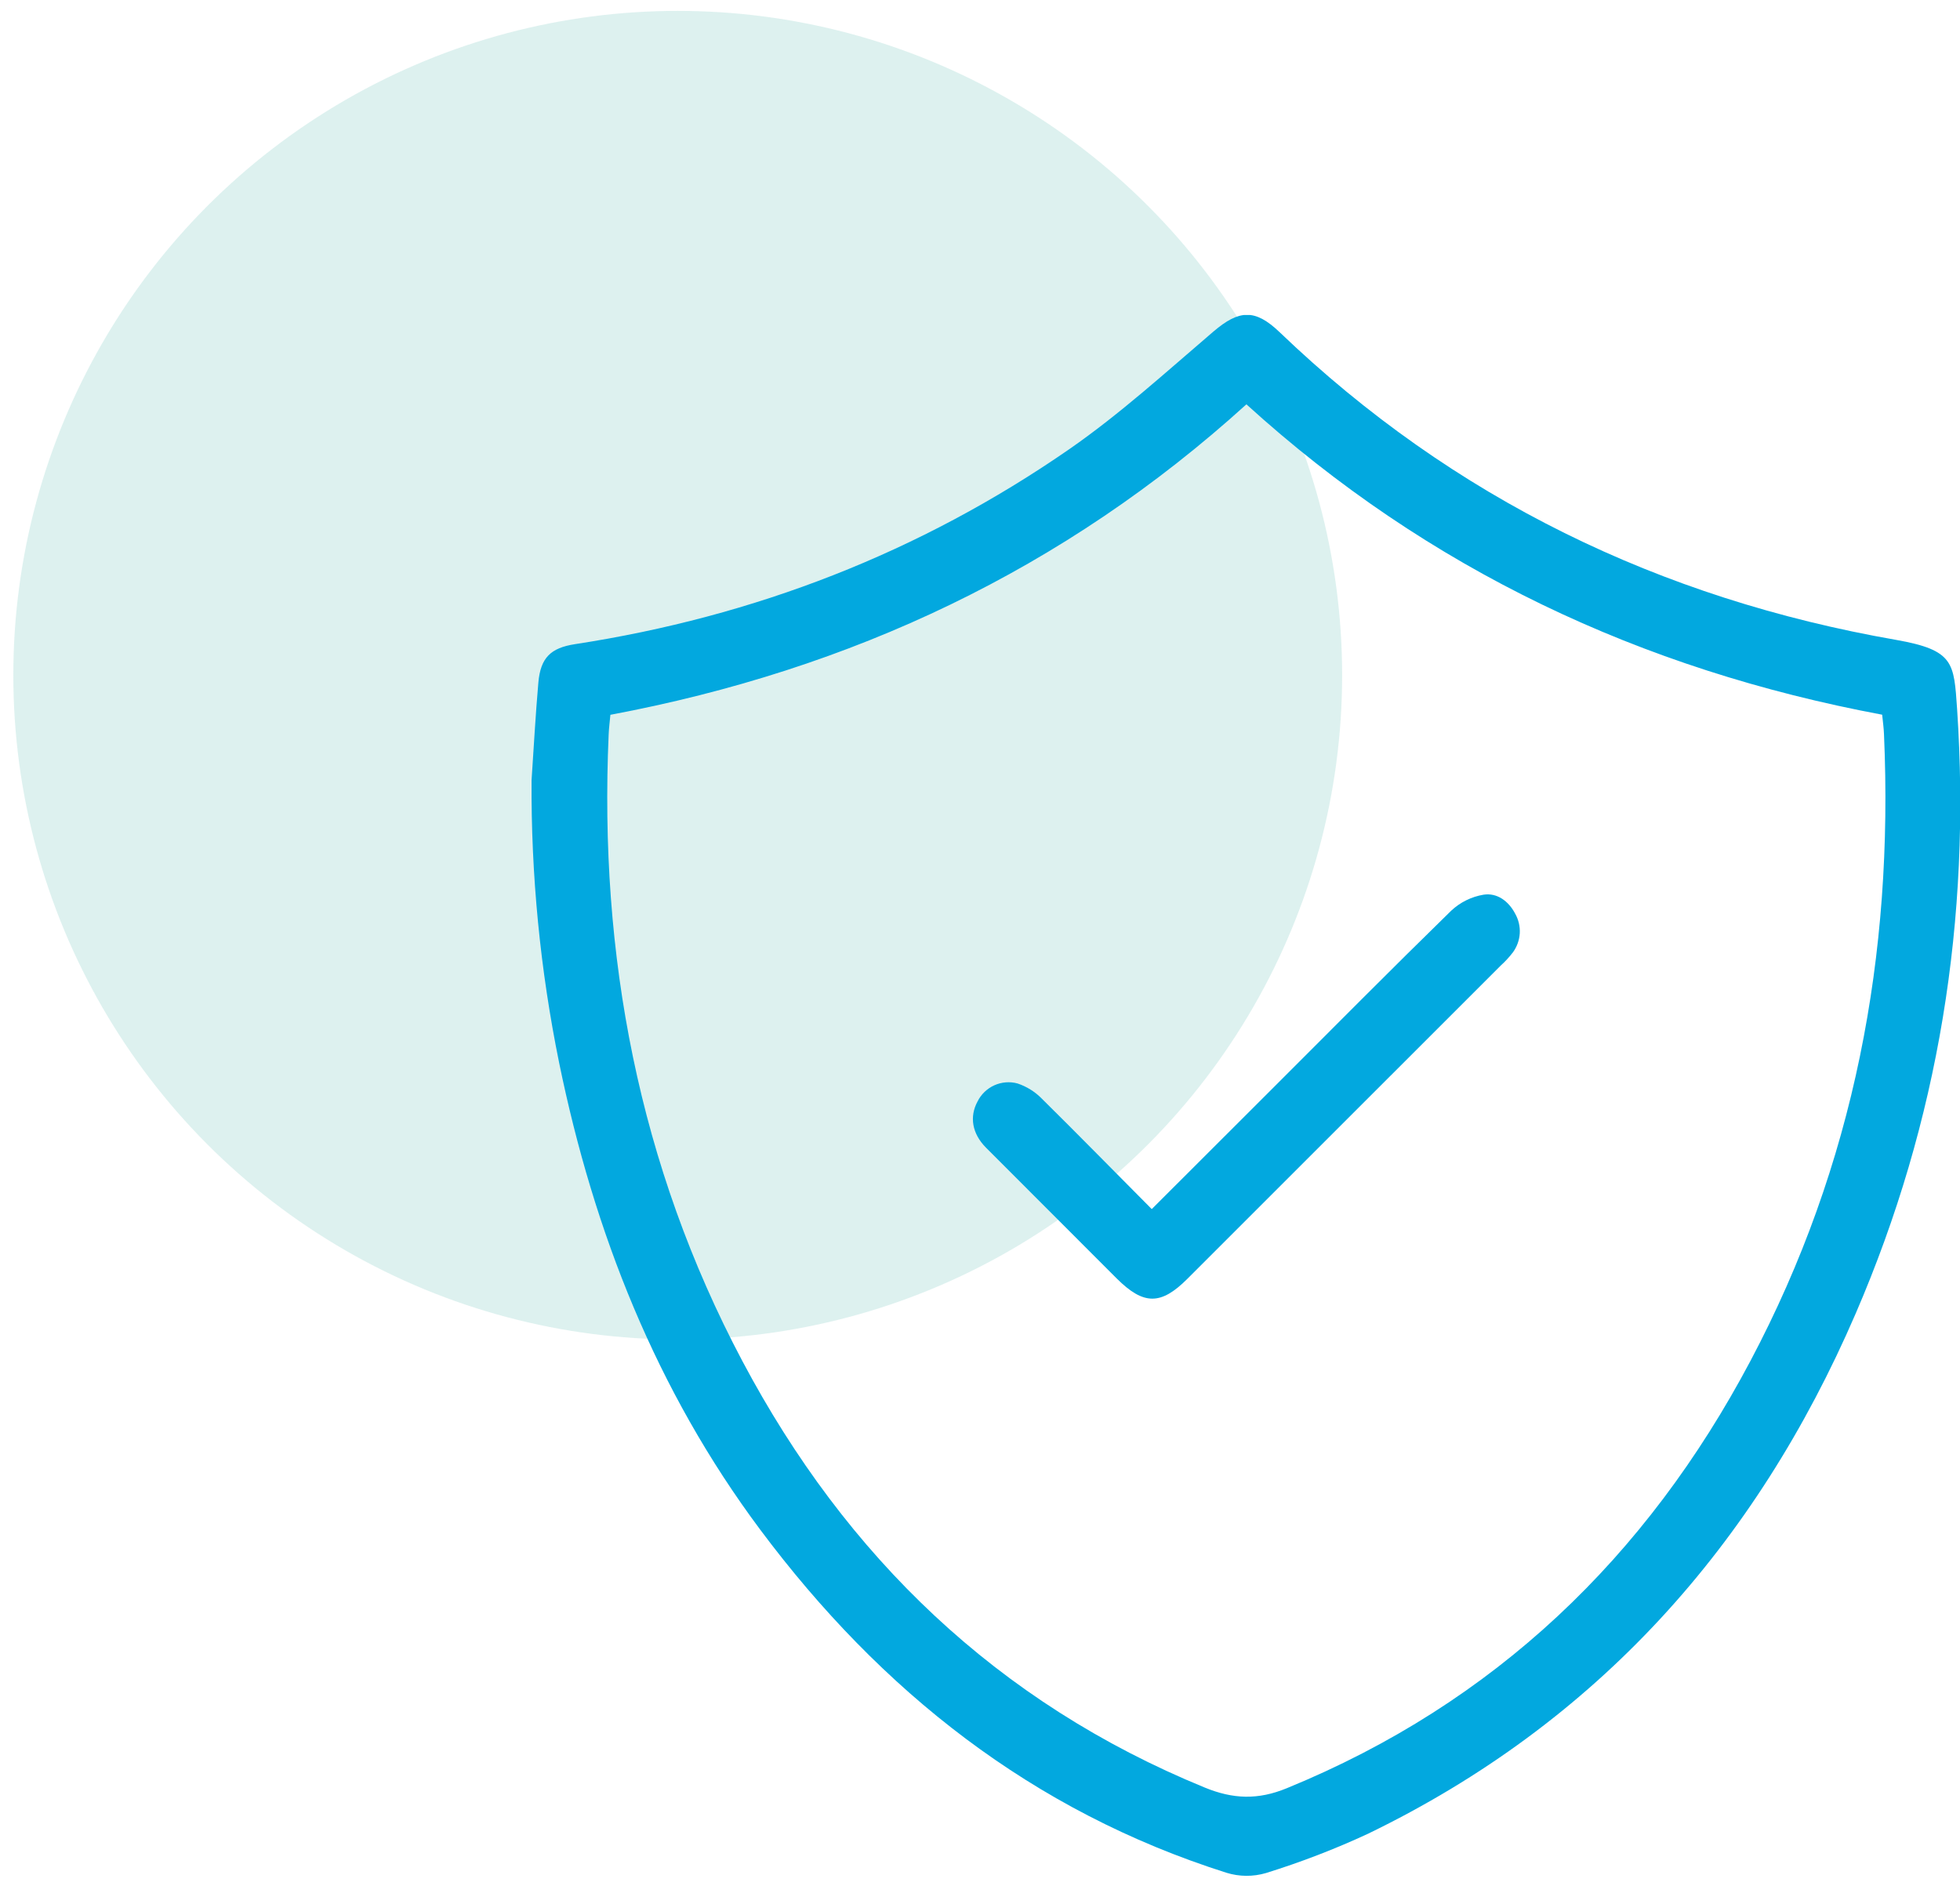 <svg width="59" height="57" viewBox="0 0 59 57" fill="none" xmlns="http://www.w3.org/2000/svg">
<circle opacity="0.25" cx="20.401" cy="20.328" r="20" fill="#78CBC3"/>
<g clip-path="url(#clip0_37_553)">
<path d="M16.001 23.49C16.068 22.509 16.12 21.521 16.206 20.547C16.272 19.806 16.574 19.507 17.309 19.394C22.713 18.564 27.689 16.637 32.184 13.526C33.715 12.464 35.105 11.197 36.528 9.981C37.298 9.325 37.778 9.291 38.52 10.002C43.743 15.012 49.98 18.026 57.074 19.265C58.833 19.574 58.815 19.961 58.913 21.348C59.333 27.658 58.365 33.746 55.857 39.554C52.849 46.52 48.072 51.871 41.178 55.211C40.183 55.673 39.157 56.067 38.109 56.393C37.721 56.507 37.307 56.505 36.92 56.385C31.073 54.531 26.513 50.915 22.888 46.06C19.753 41.859 17.878 37.102 16.831 31.998C16.261 29.198 15.983 26.347 16.001 23.49ZM37.52 12.173C32.032 17.151 25.62 20.162 18.374 21.521C18.356 21.724 18.33 21.915 18.322 22.112C18.03 28.747 19.223 35.084 22.345 40.975C25.467 46.866 30.023 51.261 36.262 53.818C37.117 54.169 37.866 54.197 38.736 53.839C44.993 51.276 49.564 46.881 52.693 40.972C55.822 35.064 57.004 28.743 56.712 22.108C56.705 21.915 56.677 21.722 56.657 21.518C49.408 20.161 42.994 17.151 37.519 12.173H37.52Z" fill="#02A8DF"/>
<path d="M34.67 36.403L38.309 32.768C40.097 30.981 41.876 29.185 43.684 27.419C43.954 27.166 44.293 26.998 44.658 26.937C45.064 26.874 45.411 27.128 45.611 27.511C45.712 27.691 45.76 27.896 45.748 28.102C45.735 28.309 45.663 28.507 45.541 28.674C45.432 28.816 45.311 28.948 45.178 29.068L35.737 38.508C34.941 39.302 34.423 39.296 33.615 38.492C32.301 37.179 30.989 35.866 29.68 34.553C29.258 34.128 29.179 33.618 29.426 33.163C29.533 32.947 29.712 32.775 29.931 32.676C30.151 32.577 30.399 32.557 30.631 32.621C30.908 32.714 31.159 32.871 31.363 33.08C32.462 34.165 33.542 35.27 34.67 36.403Z" fill="#02A8DF"/>
</g>
<defs>
<clipPath id="clip0_37_553">
<rect width="43" height="47" fill="white" transform="translate(16 9.484)"/>
</clipPath>
</defs>
</svg>
